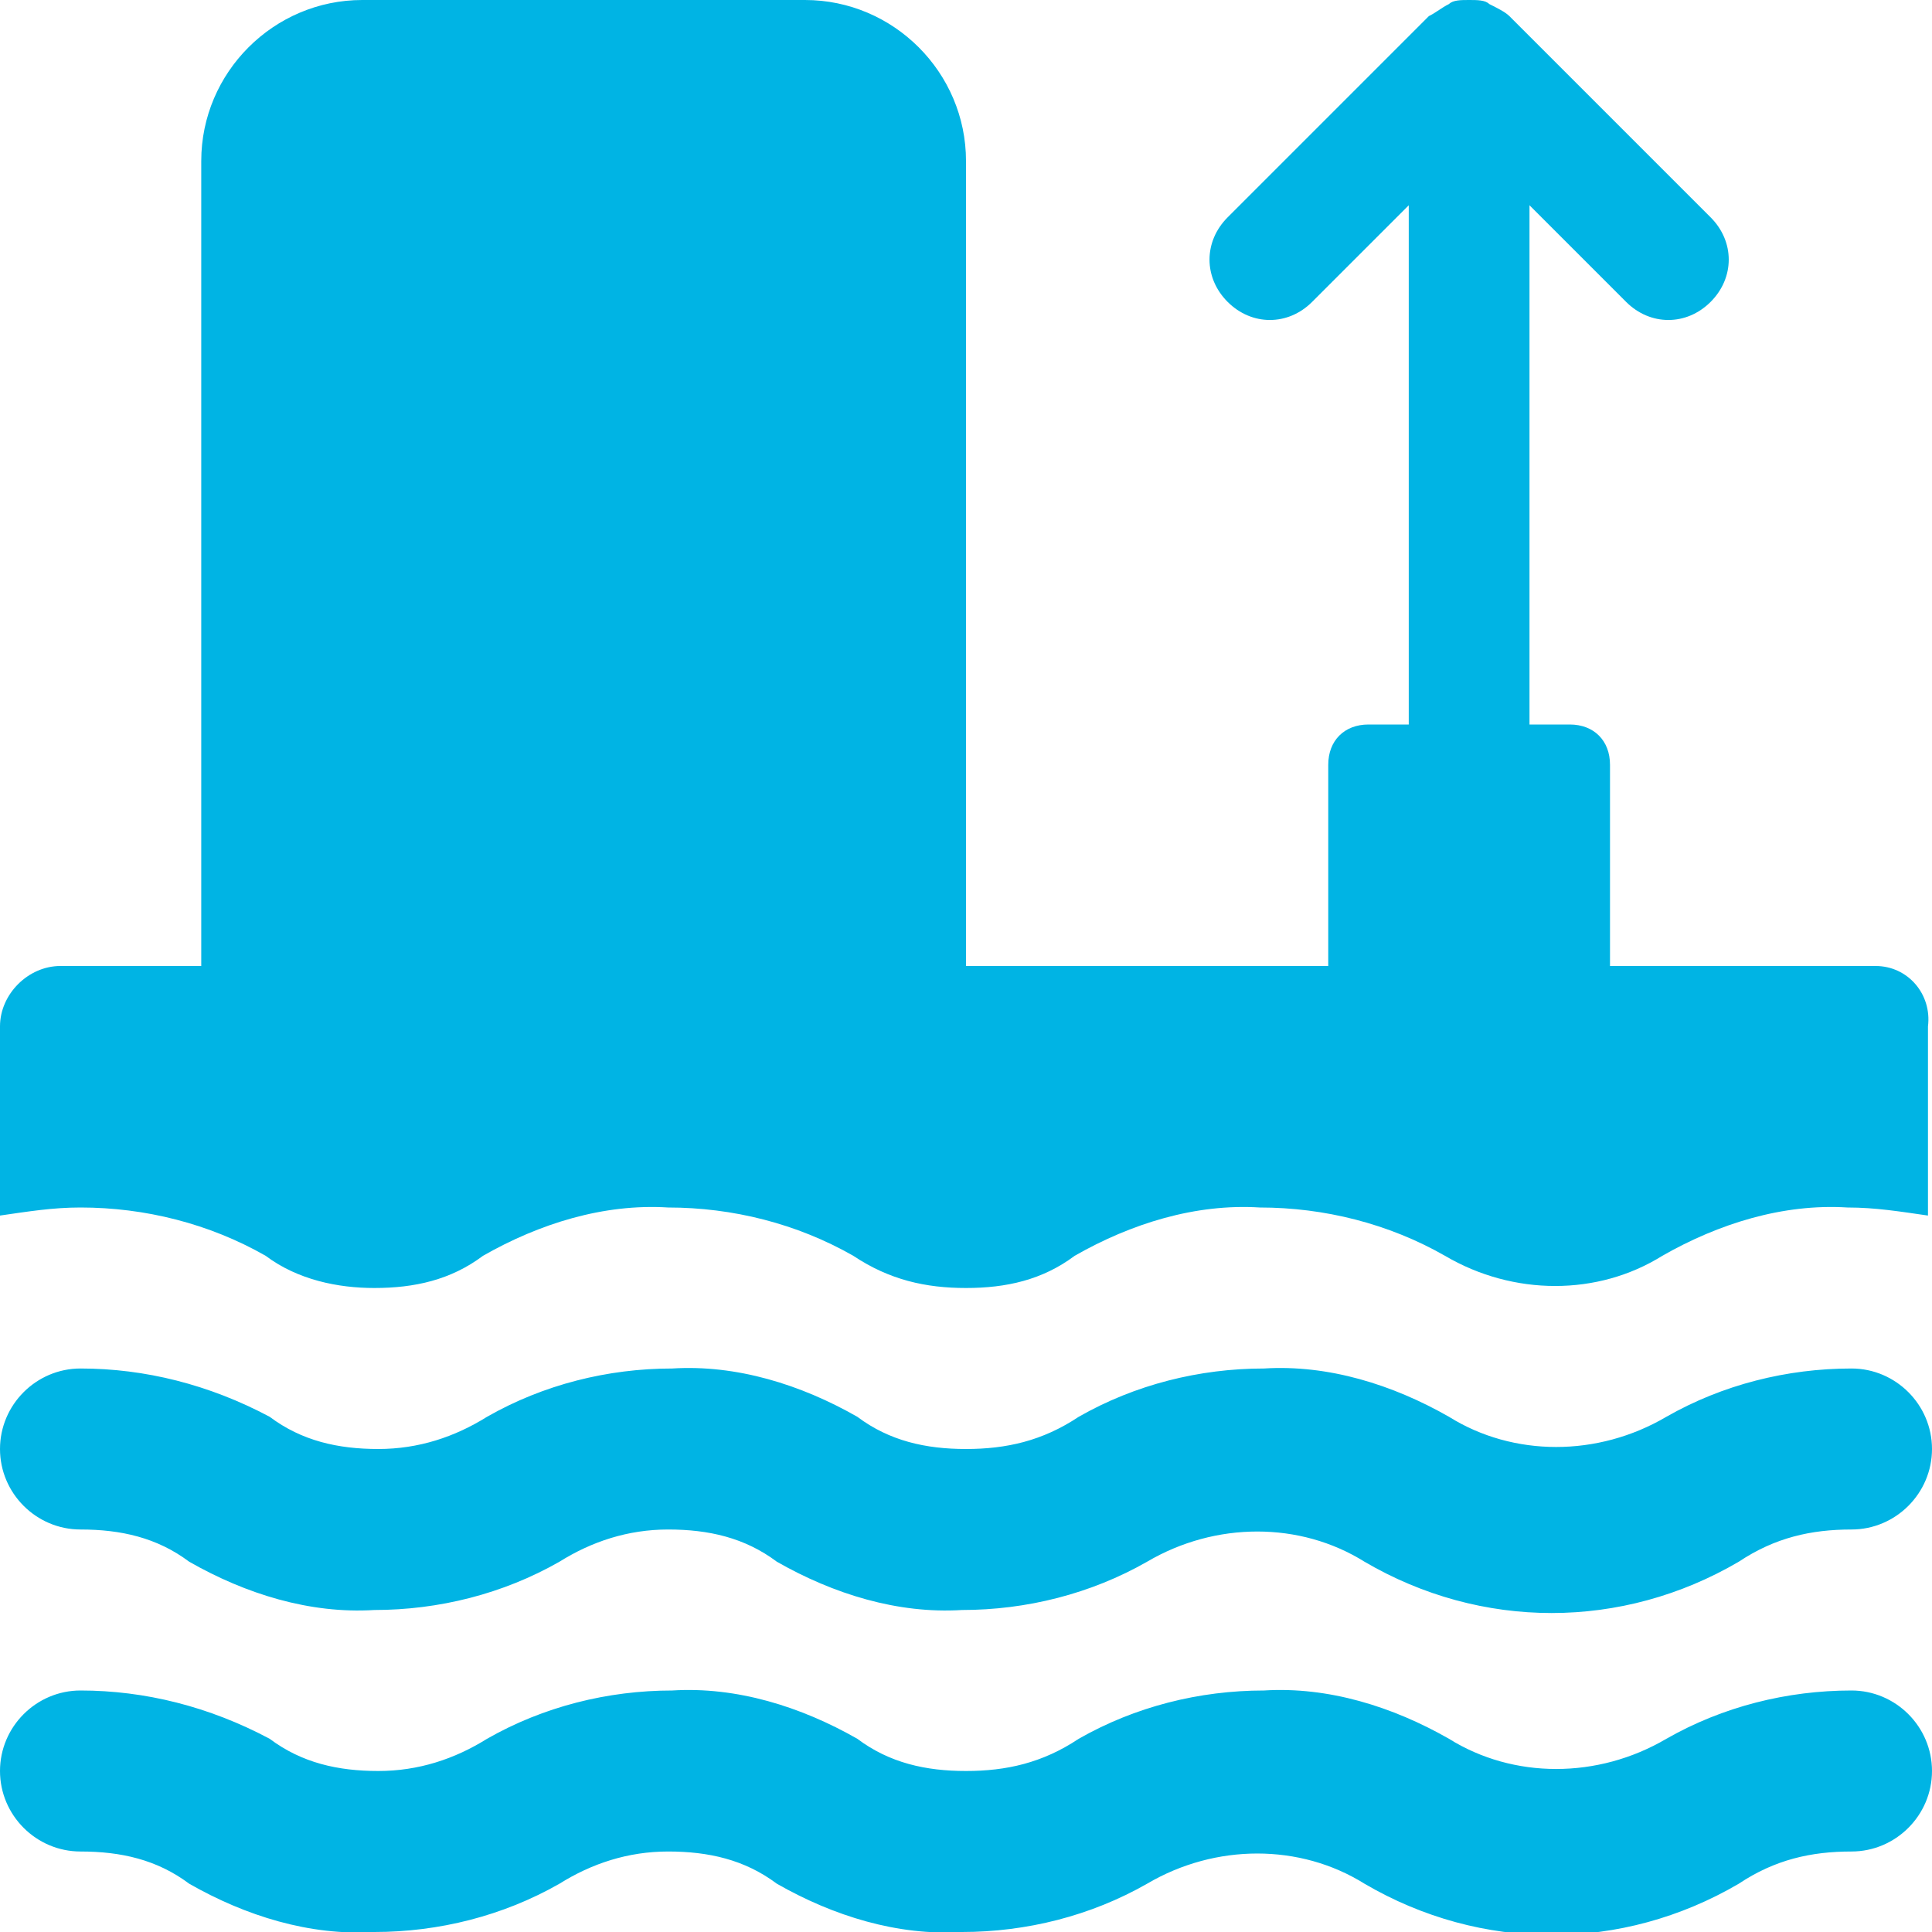 <?xml version="1.0" encoding="utf-8"?>
<!-- Generator: Adobe Illustrator 25.0.0, SVG Export Plug-In . SVG Version: 6.00 Build 0)  -->
<svg version="1.1" id="Layer_1" xmlns="http://www.w3.org/2000/svg" xmlns:xlink="http://www.w3.org/1999/xlink" x="0px"
	y="0px" viewBox="0 0 48 48" style="enable-background:new 0 0 48 48;" xml:space="preserve">
	<style type="text/css">
		.st0 {
			fill: #00B4E4;
		}
	</style>
	<g id="Layer_2_1_">
		<g id="Icons">
			<path class="st0" d="M46.6,24H40v-5c0-0.6-0.4-1-1-1h-1V5.1l2.4,2.4c0.6,0.6,1.5,0.6,2.1,0s0.6-1.5,0-2.1l-5-5l0,0l0,0
			c-0.1-0.1-0.3-0.2-0.5-0.3c0,0,0,0,0,0C36.9,0,36.7,0,36.5,0l0,0l0,0c-0.2,0-0.4,0-0.5,0.1c0,0,0,0,0,0c-0.2,0.1-0.3,0.2-0.5,0.3
			l0,0l0,0l-5,5c-0.6,0.6-0.6,1.5,0,2.1c0.6,0.6,1.5,0.6,2.1,0l0,0L35,5.1V18h-1c-0.6,0-1,0.4-1,1v5h-9V4c0-2.2-1.8-4-4-4H9
			C6.8,0,5,1.8,5,4v20H1.5C0.7,24,0,24.7,0,25.5v4.7C0.7,30.1,1.3,30,2,30c1.6,0,3.2,0.4,4.6,1.2C7.4,31.8,8.4,32,9.3,32
			c1,0,1.9-0.2,2.7-0.8c1.4-0.8,3-1.3,4.6-1.2c1.6,0,3.2,0.4,4.6,1.2C22.1,31.8,23,32,24,32c1,0,1.9-0.2,2.7-0.8
			c1.4-0.8,3-1.3,4.6-1.2c1.6,0,3.2,0.4,4.6,1.2c1.7,1,3.8,1,5.4,0c1.4-0.8,3-1.3,4.6-1.2c0.7,0,1.3,0.1,2,0.2v-4.7
			C48,24.7,47.4,24,46.6,24z" />
			<path class="st0" d="M46,42c-1.6,0-3.2,0.4-4.6,1.2c-1.7,1-3.8,1-5.4,0c-1.4-0.8-3-1.3-4.6-1.2c-1.6,0-3.2,0.4-4.6,1.2
			C25.9,43.8,25,44,24,44c-1,0-1.9-0.2-2.7-0.8c-1.4-0.8-3-1.3-4.6-1.2c-1.6,0-3.2,0.4-4.6,1.2c-0.8,0.5-1.7,0.8-2.7,0.8
			c-1,0-1.9-0.2-2.7-0.8C5.2,42.4,3.6,42,2,42c-1.1,0-2,0.9-2,2s0.9,2,2,2c1,0,1.9,0.2,2.7,0.8c1.4,0.8,3,1.3,4.6,1.2
			c1.6,0,3.2-0.4,4.6-1.2c0.8-0.5,1.7-0.8,2.7-0.8c1,0,1.9,0.2,2.7,0.8c1.4,0.8,3,1.3,4.6,1.2c1.6,0,3.2-0.4,4.6-1.2
			c1.7-1,3.8-1,5.4,0c2.9,1.7,6.4,1.7,9.3,0C44.1,46.2,45,46,46,46c1.1,0,2-0.9,2-2S47.1,42,46,42z" />
			<path class="st0" d="M46,34c-1.6,0-3.2,0.4-4.6,1.2c-1.7,1-3.8,1-5.4,0c-1.4-0.8-3-1.3-4.6-1.2c-1.6,0-3.2,0.4-4.6,1.2
			C25.9,35.8,25,36,24,36c-1,0-1.9-0.2-2.7-0.8c-1.4-0.8-3-1.3-4.6-1.2c-1.6,0-3.2,0.4-4.6,1.2c-0.8,0.5-1.7,0.8-2.7,0.8
			c-1,0-1.9-0.2-2.7-0.8C5.2,34.4,3.6,34,2,34c-1.1,0-2,0.9-2,2s0.9,2,2,2c1,0,1.9,0.2,2.7,0.8c1.4,0.8,3,1.3,4.6,1.2
			c1.6,0,3.2-0.4,4.6-1.2c0.8-0.5,1.7-0.8,2.7-0.8c1,0,1.9,0.2,2.7,0.8c1.4,0.8,3,1.3,4.6,1.2c1.6,0,3.2-0.4,4.6-1.2
			c1.7-1,3.8-1,5.4,0c2.9,1.7,6.4,1.7,9.3,0C44.1,38.2,45,38,46,38c1.1,0,2-0.9,2-2S47.1,34,46,34z" />
		</g>
	</g>
</svg>